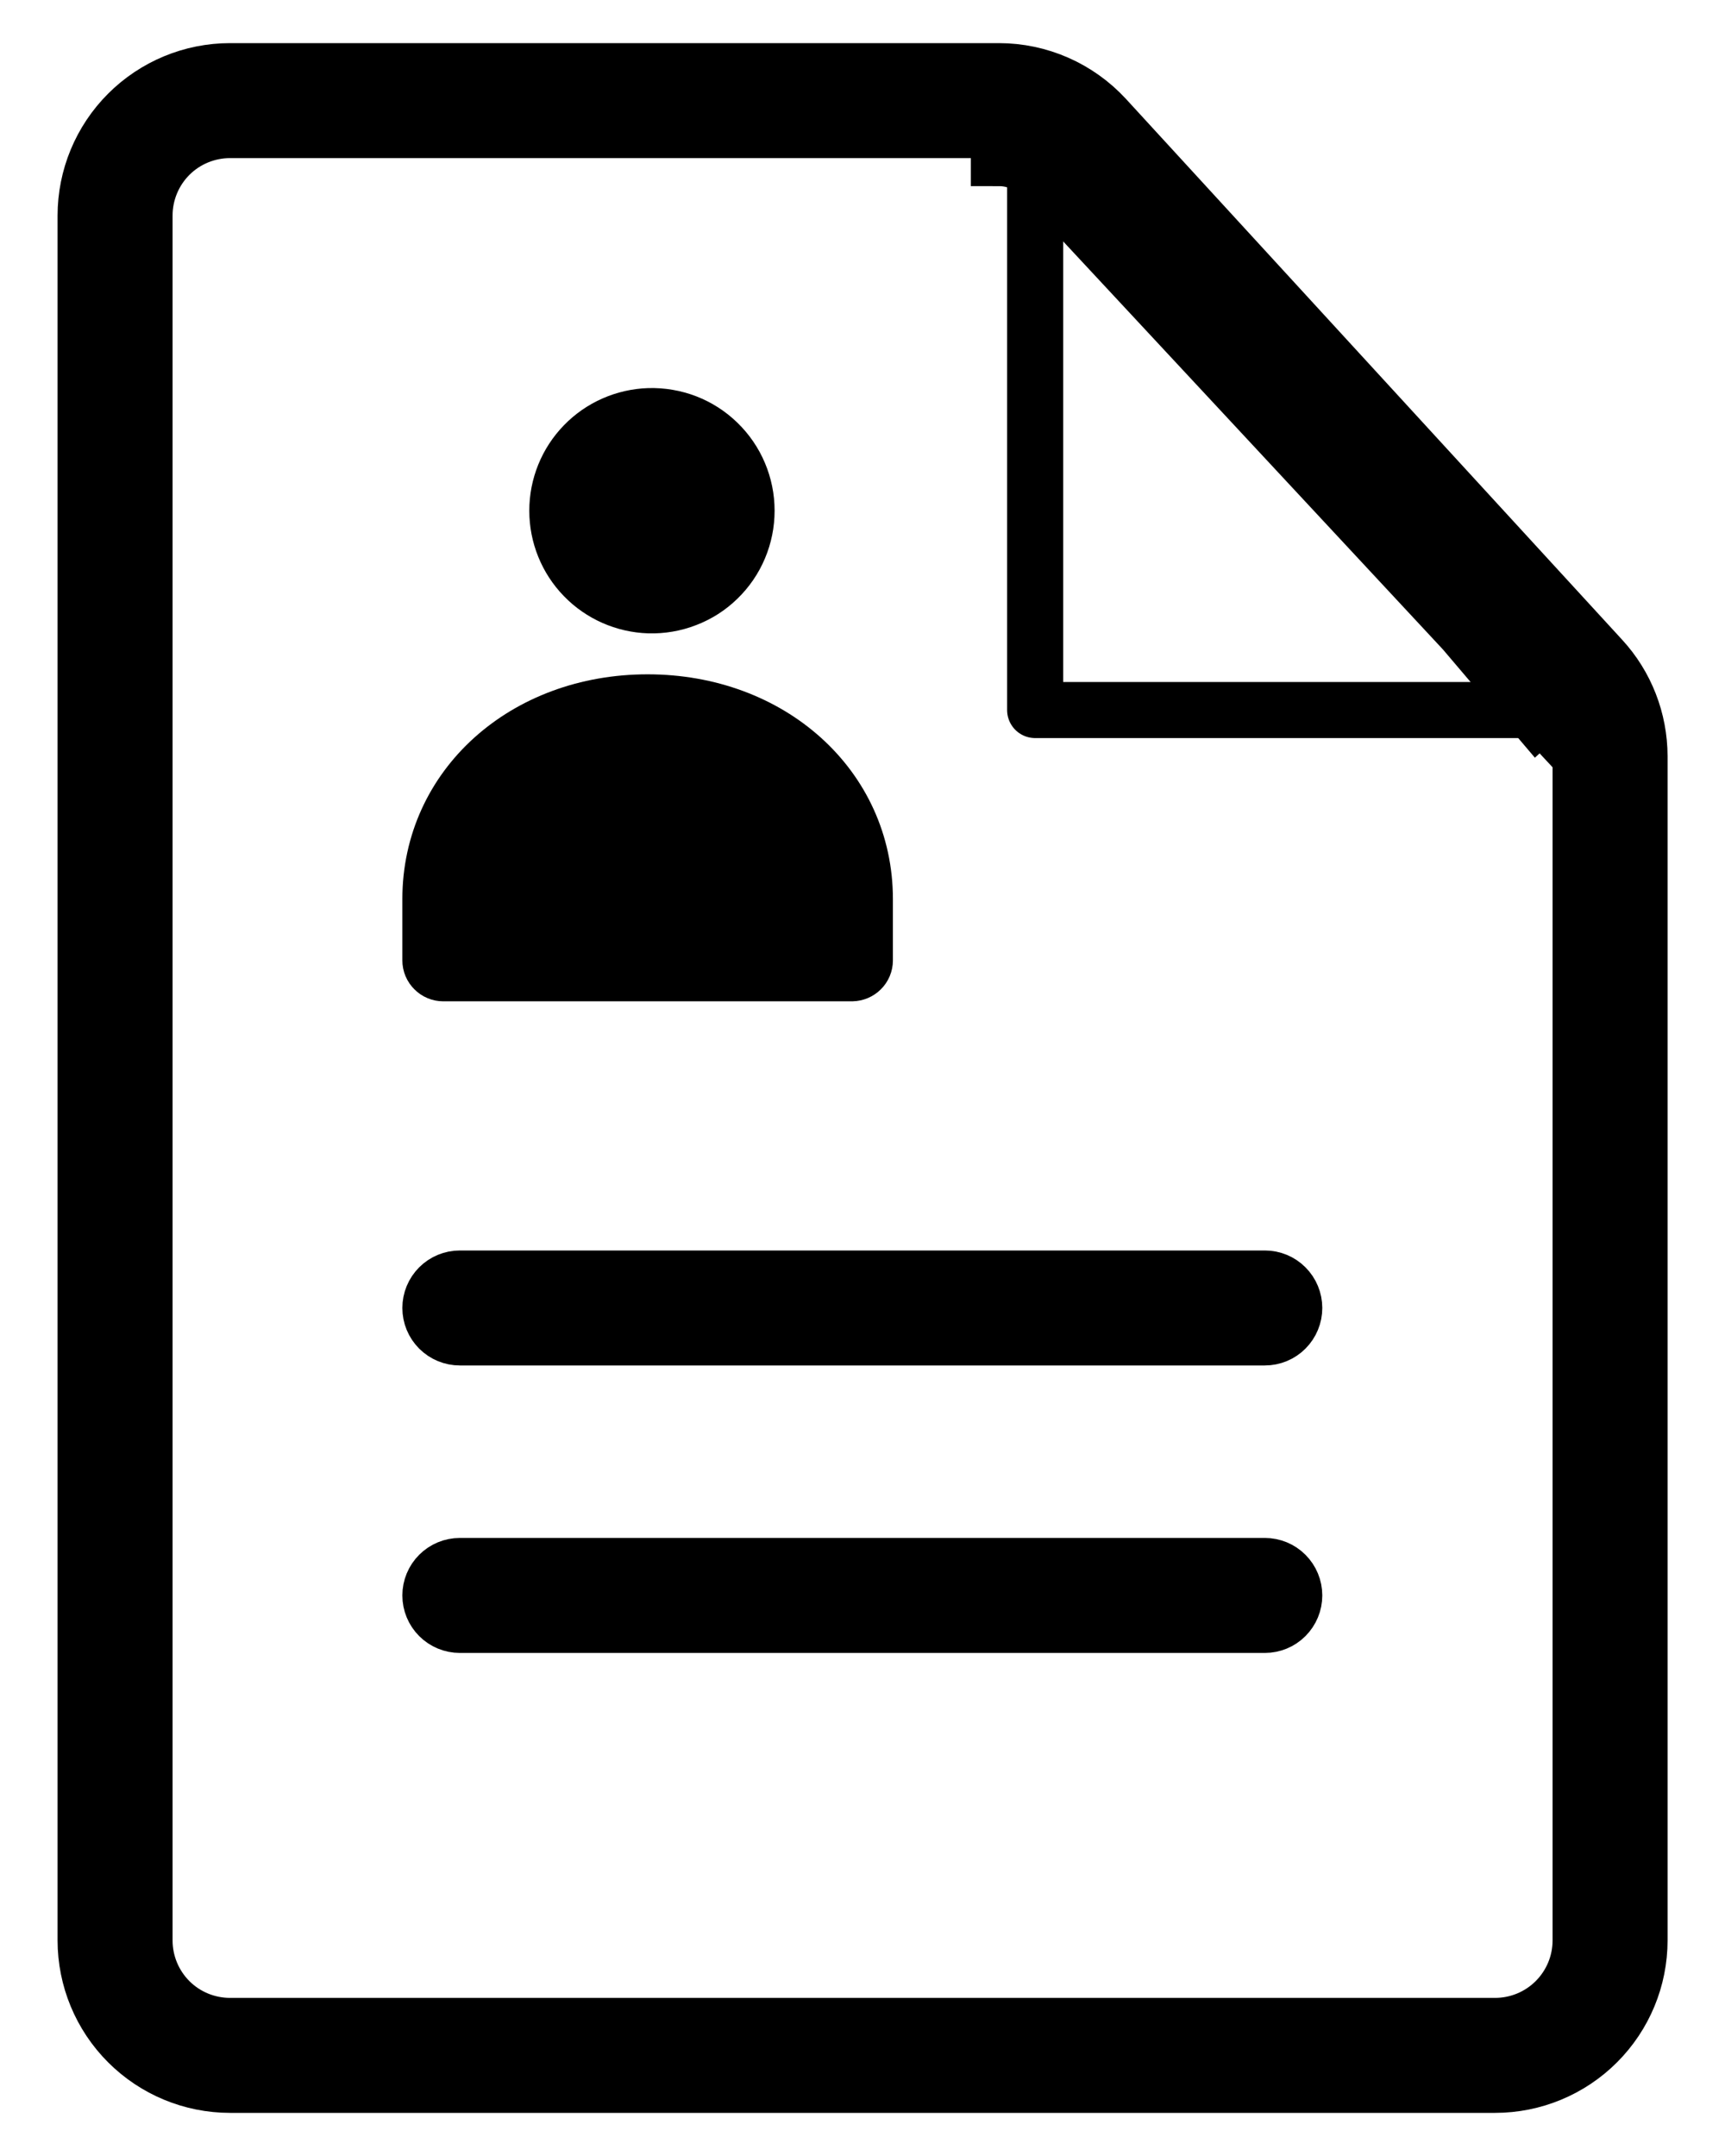 <svg width="24" height="30" viewBox="0 0 24 30" fill="none" xmlns="http://www.w3.org/2000/svg">
<path d="M6.398 18.61C6.289 18.61 6.185 18.567 6.108 18.49C6.031 18.413 5.988 18.309 5.988 18.2C5.988 18.091 6.031 17.987 6.108 17.91C6.185 17.833 6.289 17.79 6.398 17.79H17.598C17.706 17.79 17.811 17.833 17.887 17.91C17.964 17.987 18.007 18.091 18.007 18.2C18.007 18.309 17.964 18.413 17.887 18.49C17.811 18.567 17.706 18.61 17.598 18.61H6.398ZM6.398 22.61C6.289 22.61 6.185 22.567 6.108 22.49C6.031 22.413 5.988 22.309 5.988 22.2C5.988 22.091 6.031 21.987 6.108 21.91C6.185 21.833 6.289 21.79 6.398 21.79H17.598C17.706 21.79 17.811 21.833 17.887 21.91C17.964 21.987 18.007 22.091 18.007 22.2C18.007 22.309 17.964 22.413 17.887 22.49C17.811 22.567 17.706 22.61 17.598 22.61H6.398Z" fill="currentColor" stroke="currentColor" stroke-width="0.78"/>
<path d="M14.775 2.195L21.677 9.718C21.677 9.718 21.677 9.718 21.677 9.718L21.677 9.719L21.39 9.982L14.775 2.195ZM14.775 2.195C14.775 2.195 14.775 2.195 14.775 2.195L14.775 2.195ZM13.897 0.99L13.897 0.99C14.176 0.99 14.451 1.048 14.706 1.16C14.961 1.272 15.19 1.436 15.379 1.641L15.379 1.641L22.281 9.165L22.281 9.165C22.622 9.535 22.81 10.02 22.811 10.523C22.811 10.523 22.811 10.523 22.811 10.523V27C22.811 27.533 22.599 28.044 22.222 28.421C21.845 28.798 21.334 29.01 20.801 29.01H3.201C2.668 29.01 2.157 28.798 1.78 28.421C1.403 28.044 1.191 27.533 1.191 27V3C1.191 2.467 1.403 1.956 1.78 1.579C2.157 1.202 2.668 0.99 3.201 0.99L13.897 0.99ZM21.991 10.523V10.523L14.487 2.459C14.412 2.377 14.321 2.312 14.219 2.267C14.118 2.223 14.008 2.2 13.897 2.2V1.81H13.897H3.201C2.885 1.81 2.582 1.935 2.359 2.158C2.136 2.382 2.011 2.684 2.011 3V27C2.011 27.316 2.136 27.618 2.359 27.842C2.582 28.065 2.885 28.19 3.201 28.19H20.801C21.116 28.19 21.419 28.065 21.642 27.842C21.866 27.618 21.991 27.316 21.991 27V10.523Z" fill="currentColor" stroke="currentColor" stroke-width="0.78"/>
<path d="M14.402 2.36V9.88H21.922" stroke="currentColor" stroke-width="0.78" stroke-linecap="round" stroke-linejoin="round"/>
<path d="M9.546 8.334C9.382 8.398 9.206 8.428 9.03 8.423C8.688 8.412 8.363 8.269 8.125 8.023C7.887 7.778 7.754 7.449 7.754 7.106C7.754 6.764 7.887 6.435 8.125 6.19C8.363 5.944 8.688 5.801 9.03 5.79C9.206 5.785 9.382 5.815 9.546 5.878C9.711 5.942 9.861 6.038 9.987 6.161C10.114 6.284 10.215 6.431 10.283 6.593C10.352 6.756 10.387 6.93 10.387 7.106C10.387 7.283 10.352 7.457 10.283 7.62C10.215 7.782 10.114 7.929 9.987 8.052C9.861 8.175 9.711 8.271 9.546 8.334Z" fill="currentColor" stroke="currentColor" stroke-width="0.78"/>
<path d="M9.01 9.773C10.72 9.773 12.033 10.95 12.033 12.51V13.364C12.033 13.411 12.014 13.457 11.98 13.49C11.947 13.523 11.902 13.542 11.854 13.543H6.167C6.12 13.543 6.074 13.524 6.041 13.49C6.007 13.457 5.988 13.411 5.988 13.364V12.51C5.988 10.948 7.301 9.773 9.01 9.773Z" fill="currentColor" stroke="currentColor" stroke-width="0.78"/>
</svg>
